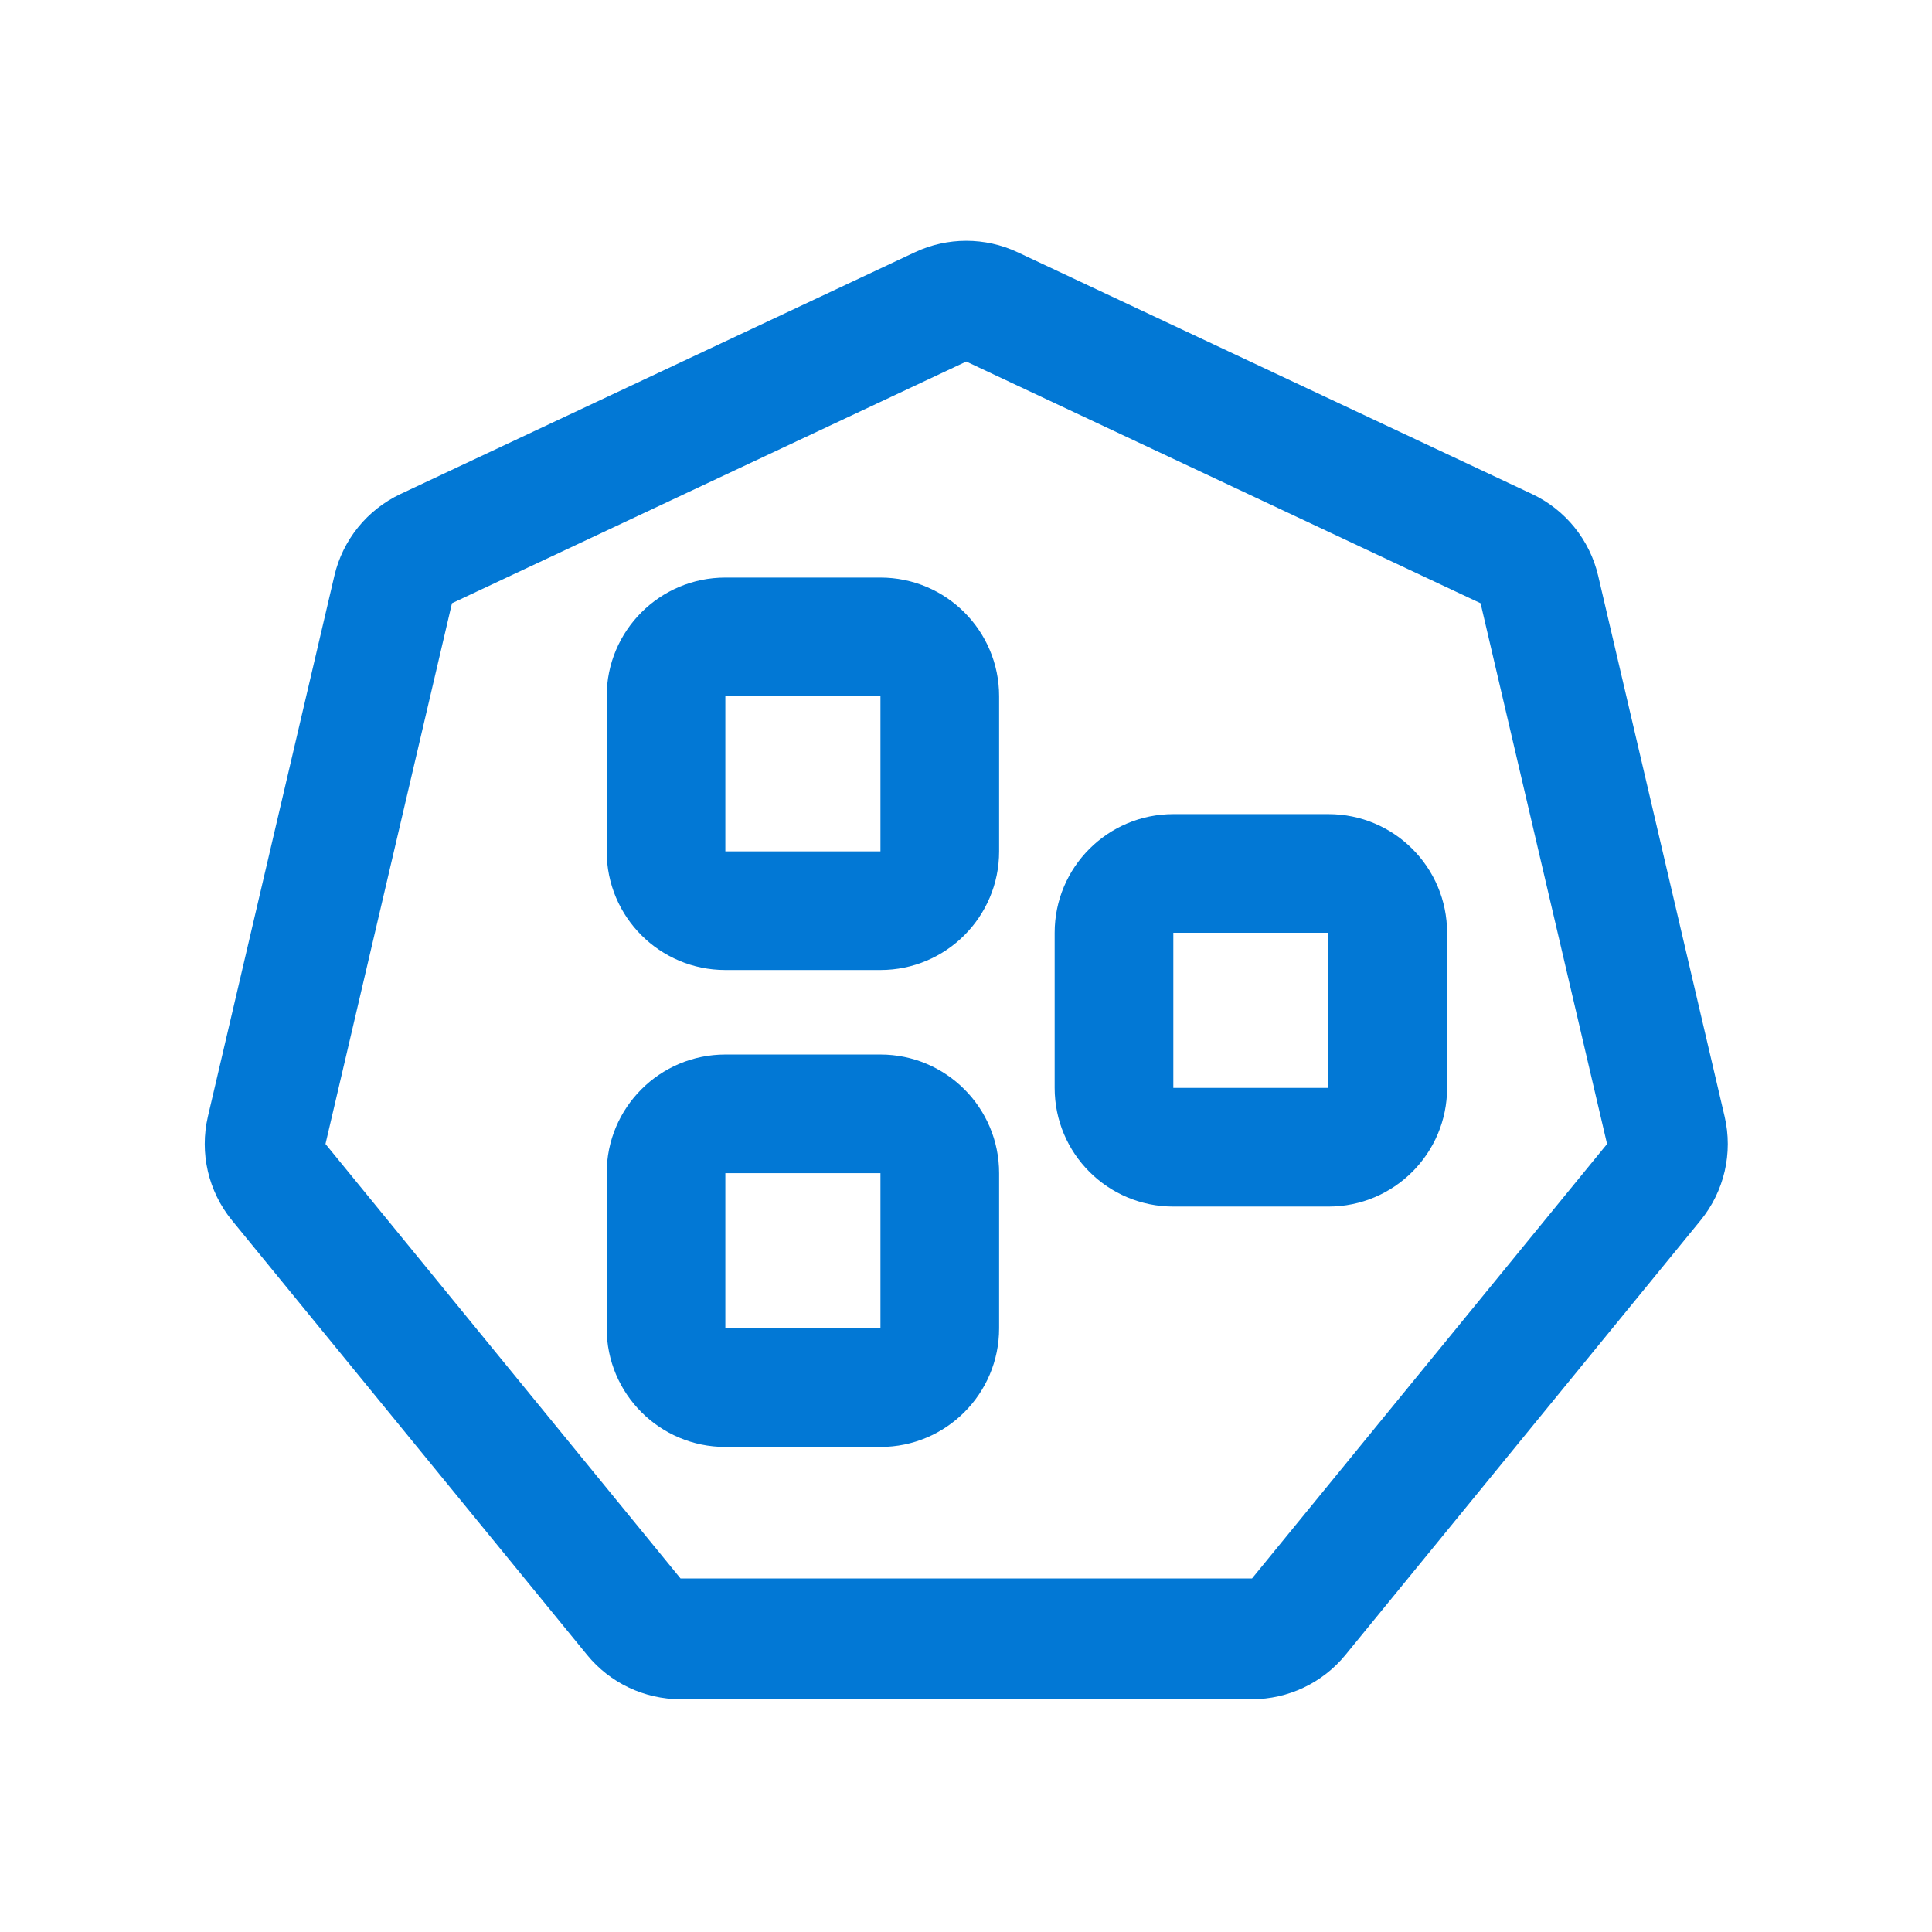 <svg viewBox="0 0 64 64" fill="none" xmlns="http://www.w3.org/2000/svg">
<path fill-rule="evenodd" clip-rule="evenodd" d="M33.71 8.356C32.633 7.85 31.385 7.85 30.308 8.356L13.271 16.363C12.164 16.883 11.355 17.881 11.077 19.072L6.887 36.985C6.605 38.194 6.899 39.466 7.685 40.427L19.447 54.82C20.206 55.75 21.344 56.289 22.544 56.289H41.474C42.674 56.289 43.811 55.75 44.571 54.82L56.333 40.427C57.118 39.466 57.413 38.194 57.13 36.985L52.941 19.072C52.662 17.881 51.854 16.883 50.747 16.363L33.71 8.356ZM14.972 19.983L32.009 11.977L49.046 19.983L53.236 37.896L41.474 52.289H22.544L10.782 37.896L14.972 19.983ZM24.028 19.133C21.857 19.133 20.097 20.893 20.097 23.064V28.202C20.097 30.373 21.857 32.133 24.028 32.133H29.166C31.337 32.133 33.097 30.373 33.097 28.202V23.064C33.097 20.893 31.337 19.133 29.166 19.133H24.028ZM24.028 23.064L29.166 23.064L29.166 28.202L24.028 28.202V23.064ZM20.097 38.863C20.097 36.692 21.857 34.932 24.028 34.932H29.166C31.337 34.932 33.097 36.692 33.097 38.863V44.001C33.097 46.172 31.337 47.932 29.166 47.932H24.028C21.857 47.932 20.097 46.172 20.097 44.001V38.863ZM29.166 38.863H24.028V44.001H29.166L29.166 38.863ZM38.868 26.969C36.697 26.969 34.937 28.729 34.937 30.9V36.038C34.937 38.209 36.697 39.969 38.868 39.969H44.006C46.177 39.969 47.937 38.209 47.937 36.038V30.9C47.937 28.729 46.177 26.969 44.006 26.969H38.868ZM38.868 30.9L44.006 30.9V36.038H38.868V30.9Z" fill="#0278D5"/>
</svg>
